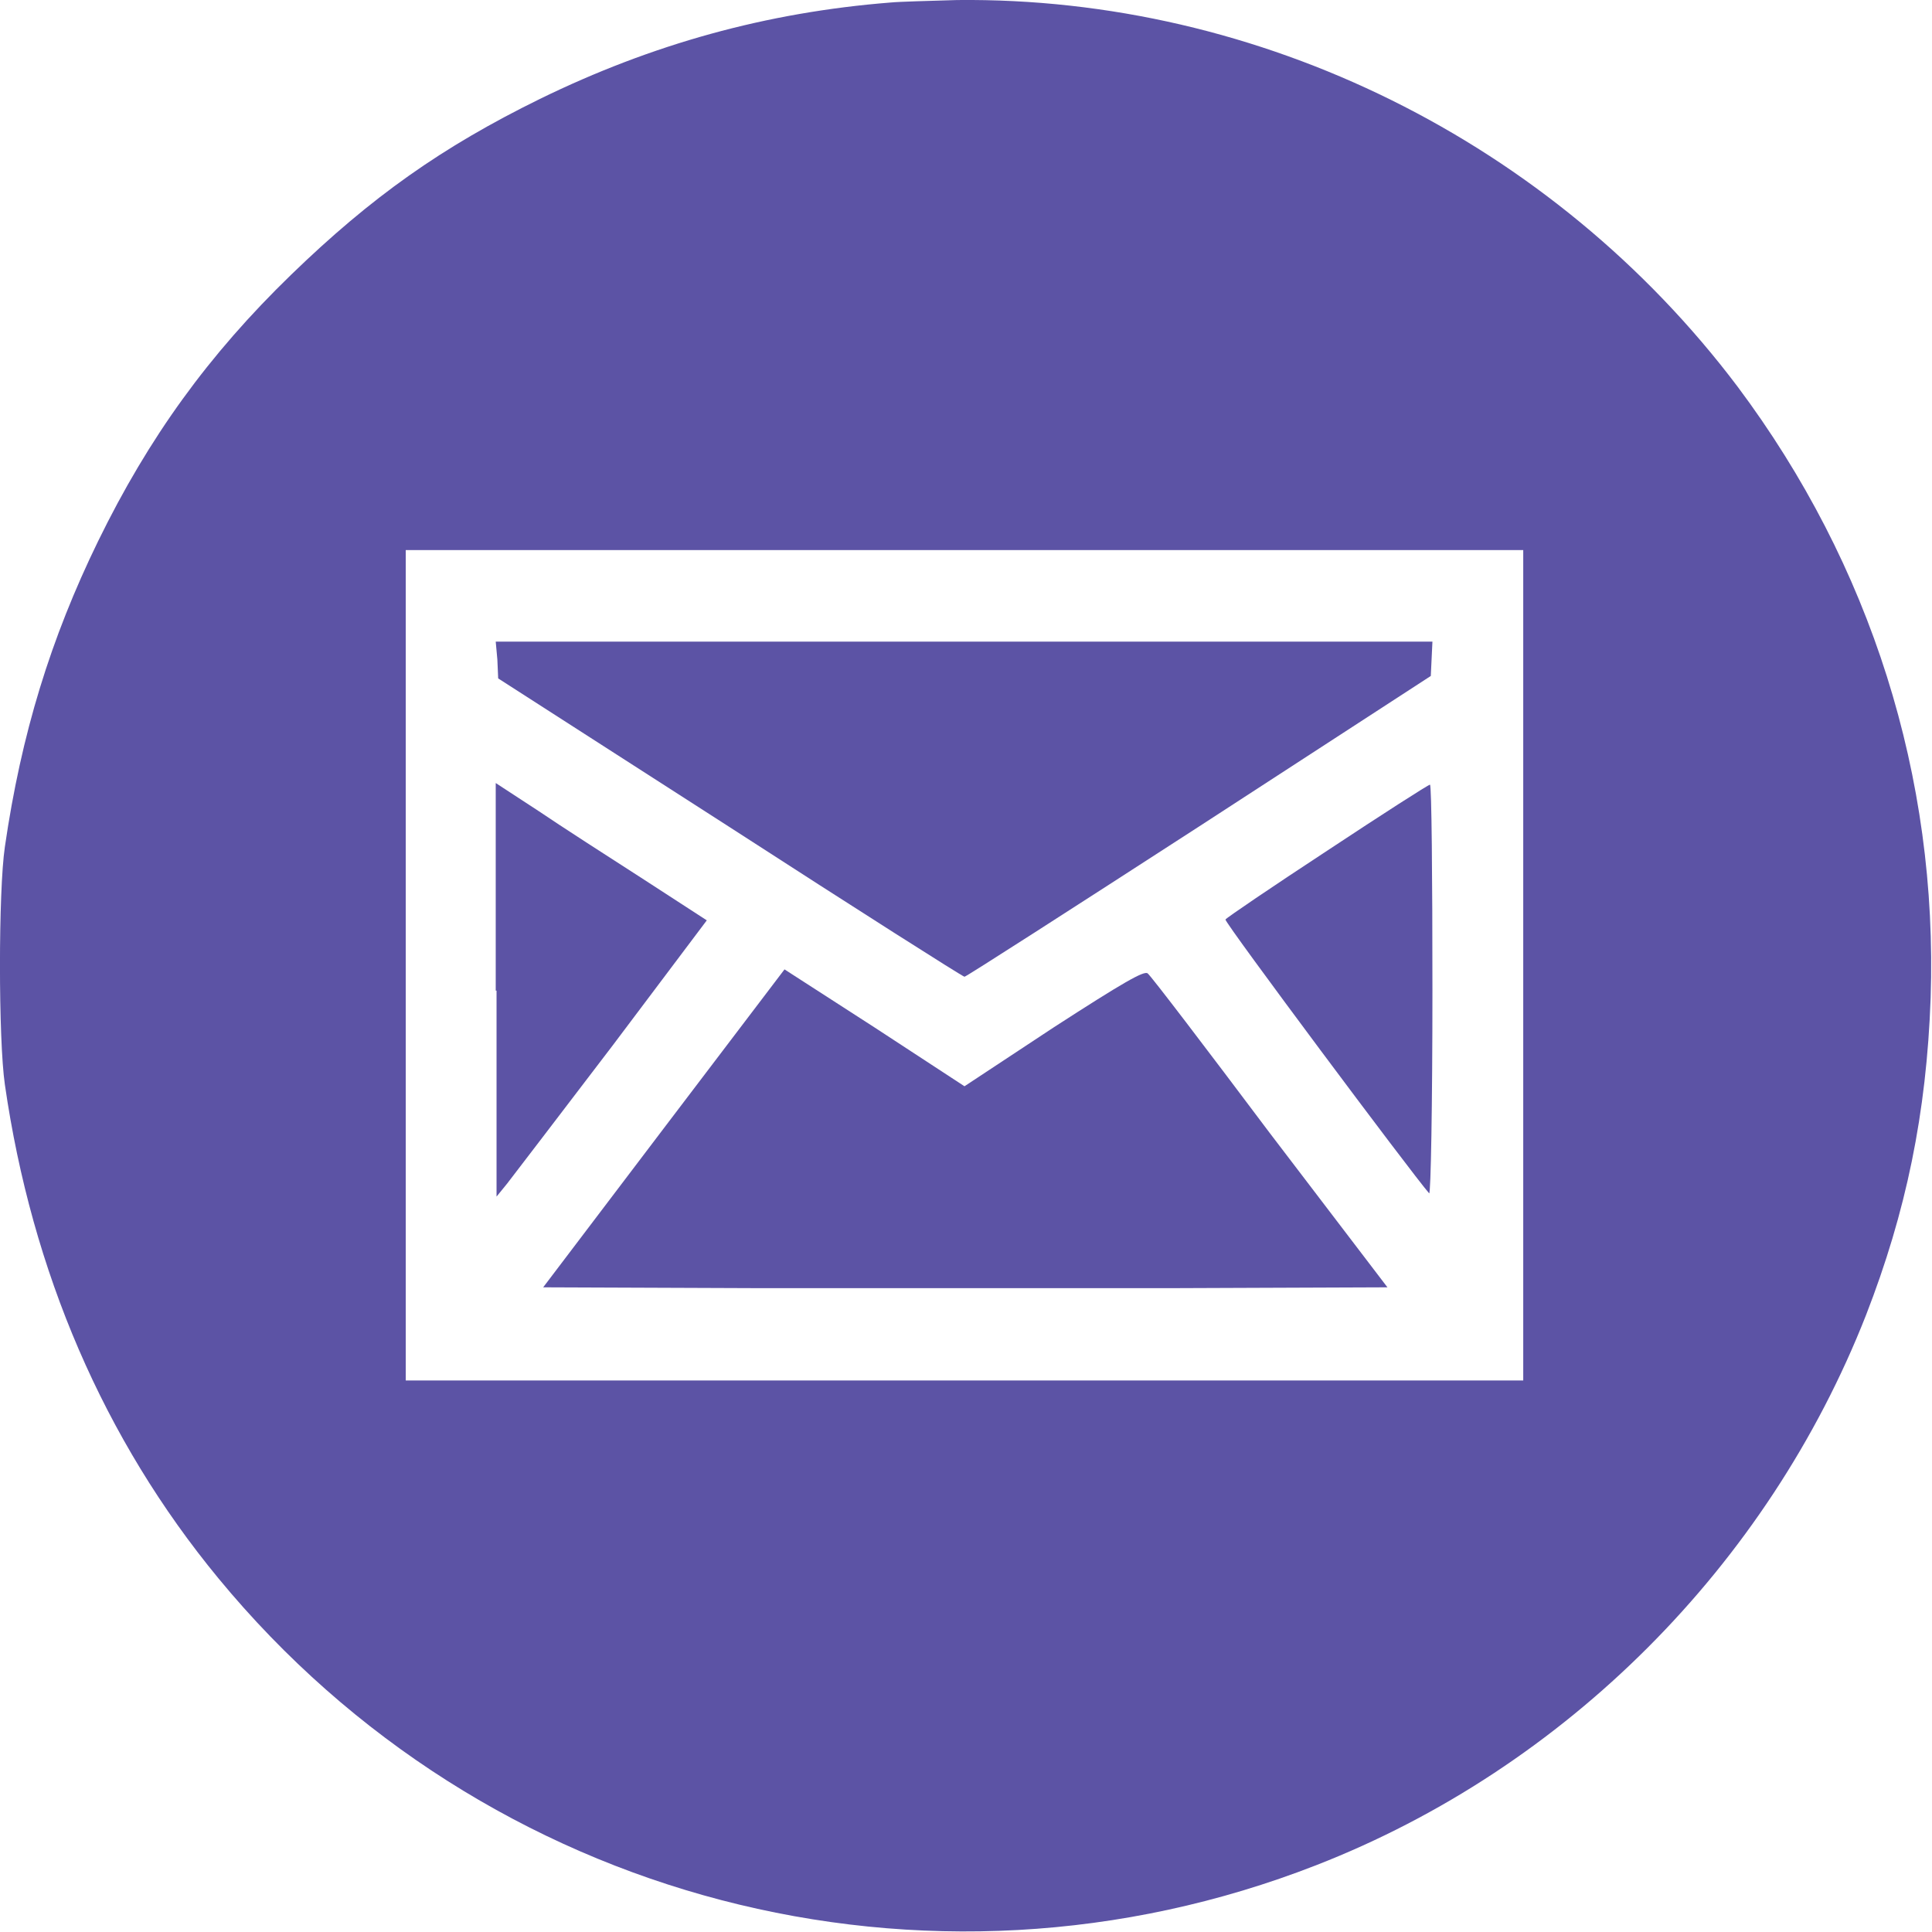 <?xml version="1.0" encoding="UTF-8" standalone="no"?>
<!DOCTYPE svg PUBLIC "-//W3C//DTD SVG 1.1//EN" "http://www.w3.org/Graphics/SVG/1.1/DTD/svg11.dtd">
<svg width="100%" height="100%" viewBox="0 0 256 256" version="1.1" xmlns="http://www.w3.org/2000/svg" xmlns:xlink="http://www.w3.org/1999/xlink" xml:space="preserve" xmlns:serif="http://www.serif.com/" style="fill-rule:evenodd;clip-rule:evenodd;stroke-linejoin:round;stroke-miterlimit:2;">
    <g transform="matrix(1.084,0,0,1.083,-10.844,-10.717)">
        <g>
            <g>
                <path d="M118.9,10.2C103.7,11.4 89.7,15.3 76,22C64,27.9 55.4,34 45.6,43.5C35.5,53.3 28.2,63.4 22,76.1C16.2,88 12.6,99.7 10.6,113.5C9.8,118.9 9.8,137.1 10.6,142.6C13.9,165.5 22.7,186 36.7,203C69.3,242.6 123.3,256.7 170.9,238.1C201.4,226.2 226.1,201.4 238.1,170.8C243,158.2 245.5,146.1 246,132C246.9,105 238.7,79 222.4,57.2C199.8,27.2 164,9.5 127,9.9C123.6,10 119.9,10.1 118.9,10.2ZM196.2,77.2L196.2,178.8L59.6,178.8L59.6,77.2L196.2,77.2Z" style="fill:rgb(92,83,165);fill-rule:nonzero;"/>
                <path d="M70.8,90.6L70.9,92.9L99.2,111.1C114.8,121.2 127.7,129.4 127.9,129.4C128.1,129.4 141,121.1 156.6,111L184.9,92.6L185.1,88.4L70.6,88.4L70.8,90.6Z" style="fill:rgb(92,83,165);fill-rule:nonzero;"/>
                <path d="M70.7,131.1L70.7,156.3L72,154.7C72.7,153.8 78.5,146.2 84.9,137.8L96.4,122.5L88.7,117.5C84.5,114.8 78.6,111 75.8,109.1L70.6,105.7L70.6,131.1L70.7,131.1Z" style="fill:rgb(92,83,165);fill-rule:nonzero;"/>
                <path d="M172.2,114C165.5,118.4 159.9,122.2 159.8,122.4C159.7,122.8 182.6,153.5 184.7,155.9C184.9,156.1 185.1,145.1 185.1,131.1C185.1,117.2 185,105.9 184.8,105.9C184.6,105.9 179,109.5 172.2,114Z" style="fill:rgb(92,83,165);fill-rule:nonzero;"/>
                <path d="M91.1,148L76.4,167.4L102.2,167.5L153.8,167.5L179.6,167.4L165.2,148.5C157.4,138.1 150.7,129.3 150.3,129C149.9,128.6 147.3,130.1 138.8,135.6L127.9,142.8L116.9,135.6L105.9,128.5L91.1,148Z" style="fill:rgb(92,83,165);fill-rule:nonzero;"/>
            </g>
        </g>
    </g>
</svg>
